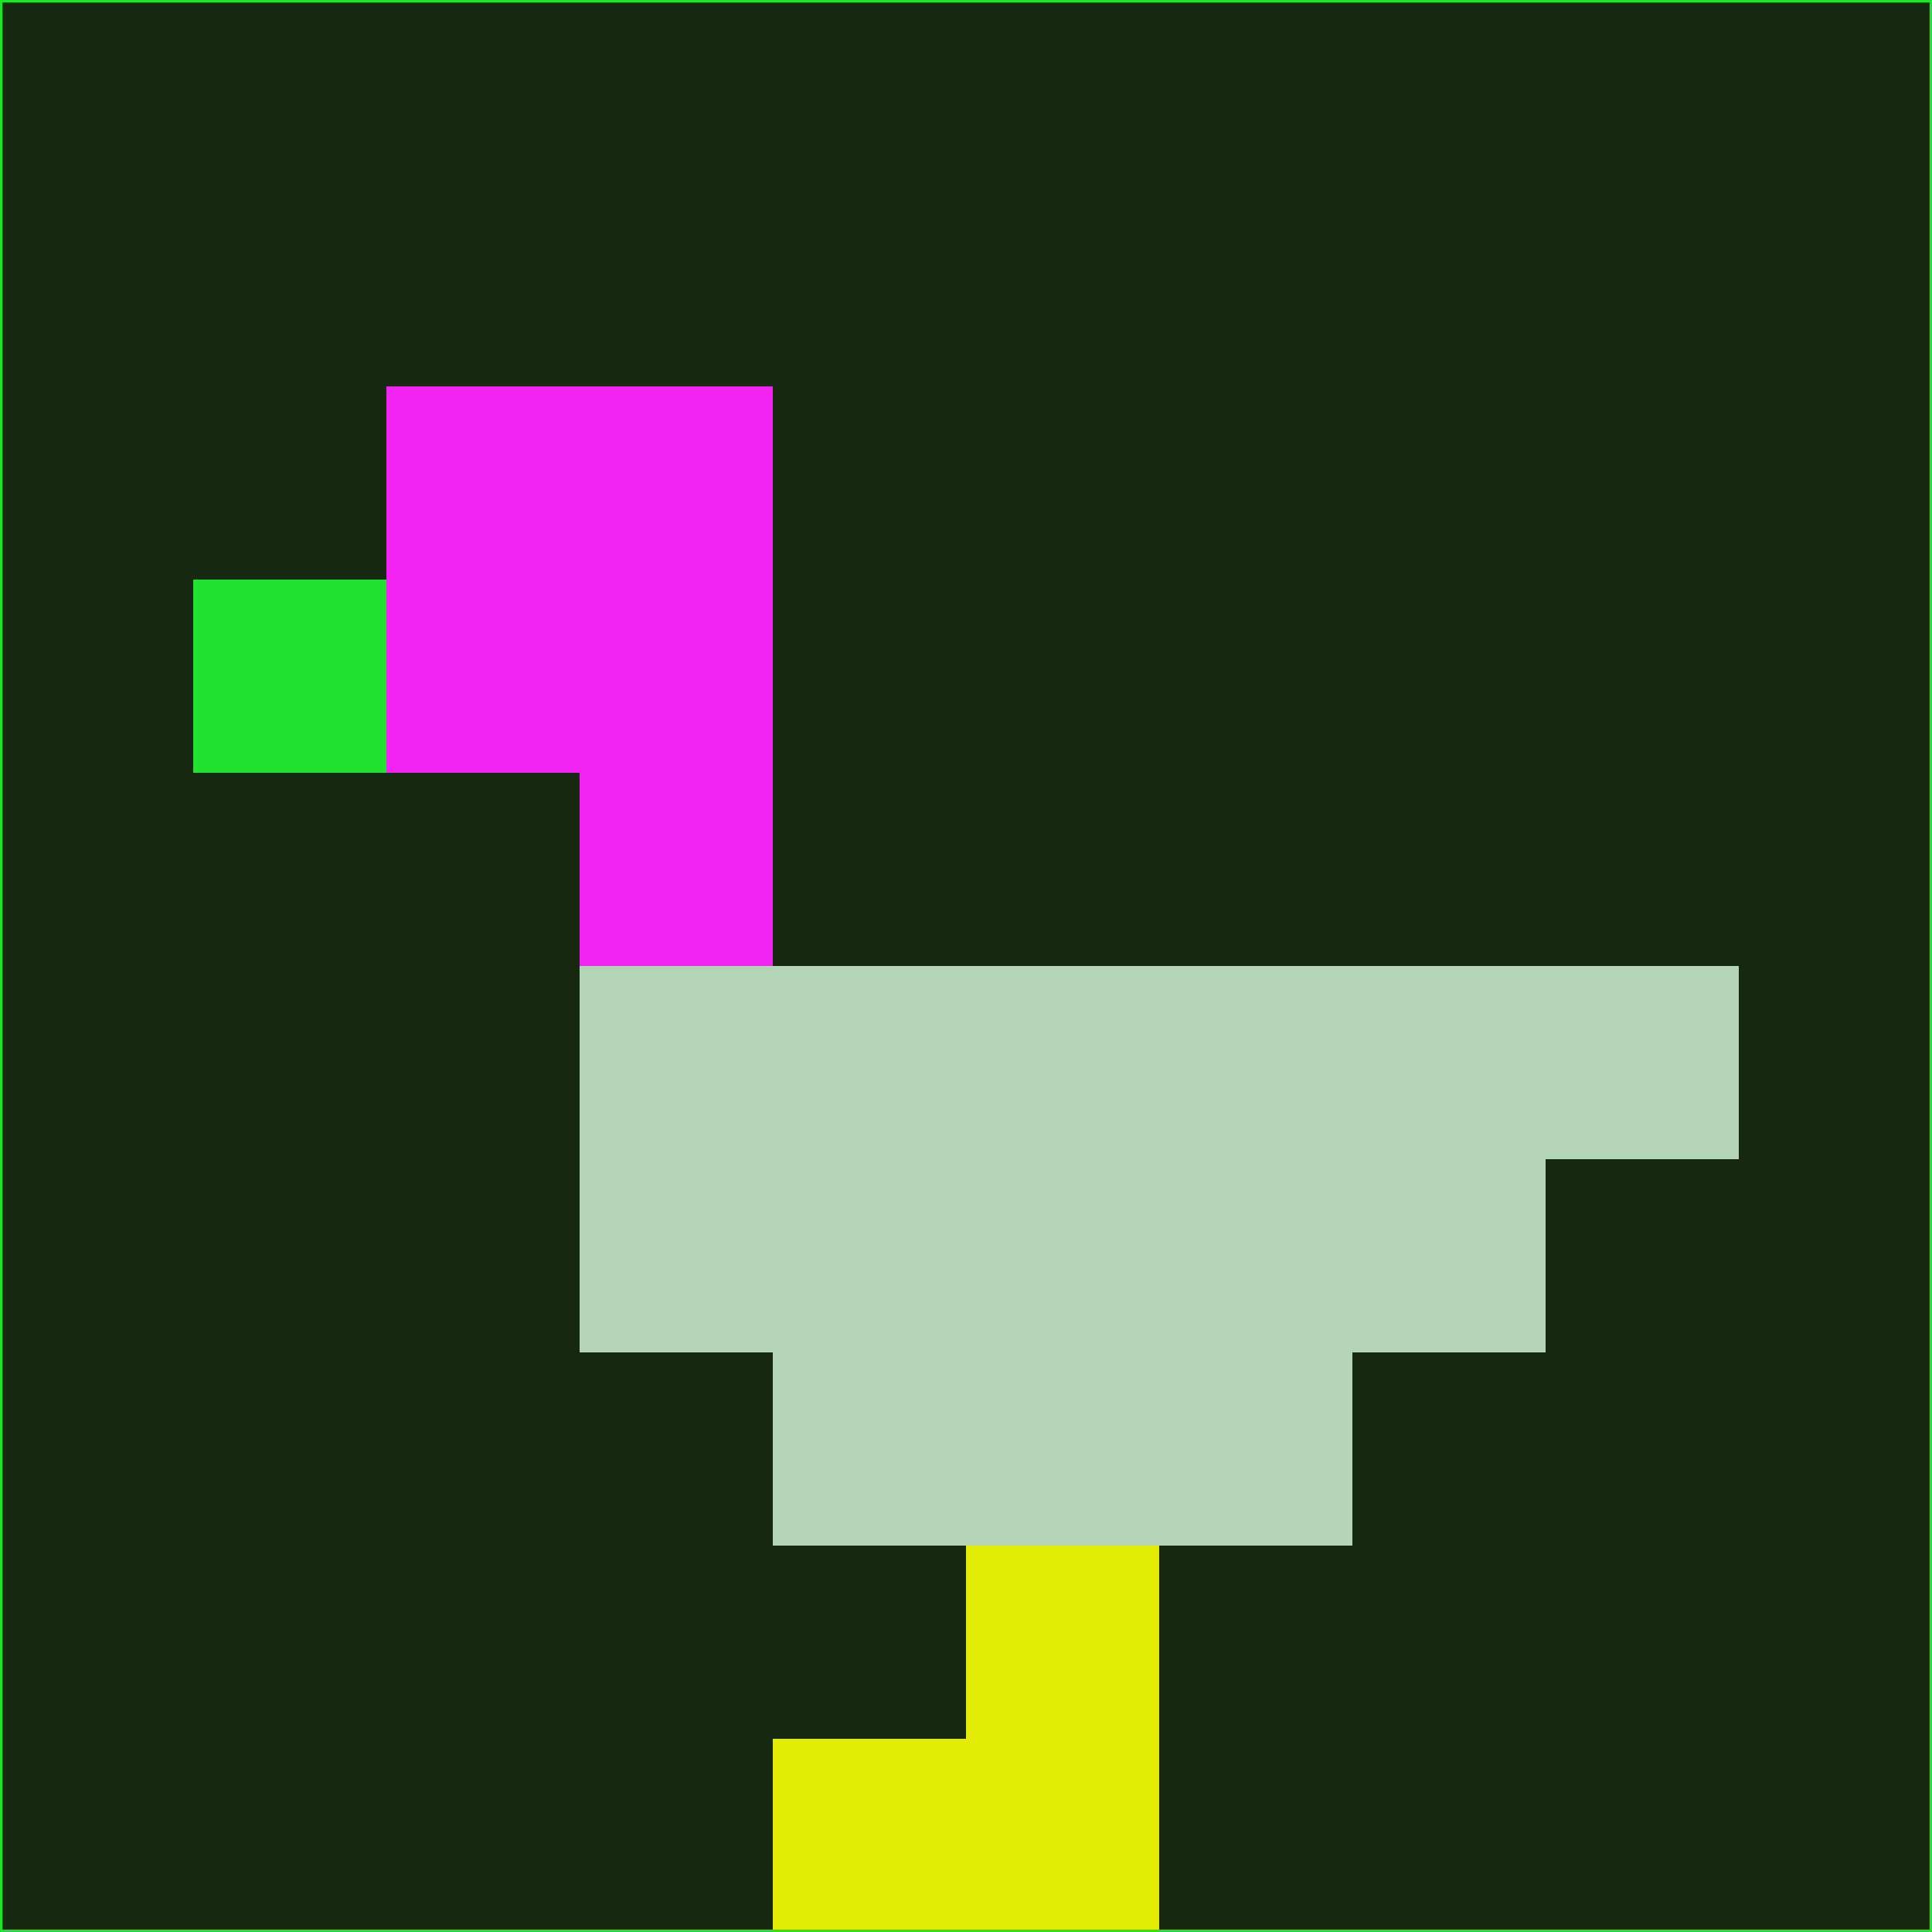<svg xmlns="http://www.w3.org/2000/svg" version="1.1" width="785" height="785">
  <title>'goose-pfp-694263' by Dmitri Cherniak (Cyberpunk Edition)</title>
  <desc>
    seed=494669
    backgroundColor=#162910
    padding=20
    innerPadding=0
    timeout=500
    dimension=1
    border=false
    Save=function(){return n.handleSave()}
    frame=12

    Rendered at 2024-09-15T22:37:00.954Z
    Generated in 1ms
    Modified for Cyberpunk theme with new color scheme
  </desc>
  <defs/>
  <rect width="100%" height="100%" fill="#162910"/>
  <g>
    <g id="0-0">
      <rect x="0" y="0" height="785" width="785" fill="#162910"/>
      <g>
        <!-- Neon blue -->
        <rect id="0-0-2-2-2-2" x="157" y="157" width="157" height="157" fill="#f323f4"/>
        <rect id="0-0-3-2-1-4" x="235.5" y="157" width="78.5" height="314" fill="#f323f4"/>
        <!-- Electric purple -->
        <rect id="0-0-4-5-5-1" x="314" y="392.5" width="392.5" height="78.5" fill="#b3d5b5"/>
        <rect id="0-0-3-5-5-2" x="235.5" y="392.5" width="392.5" height="157" fill="#b3d5b5"/>
        <rect id="0-0-4-5-3-3" x="314" y="392.5" width="235.5" height="235.5" fill="#b3d5b5"/>
        <!-- Neon pink -->
        <rect id="0-0-1-3-1-1" x="78.5" y="235.5" width="78.5" height="78.5" fill="#22e230"/>
        <!-- Cyber yellow -->
        <rect id="0-0-5-8-1-2" x="392.5" y="628" width="78.5" height="157" fill="#e2ec04"/>
        <rect id="0-0-4-9-2-1" x="314" y="706.5" width="157" height="78.5" fill="#e2ec04"/>
      </g>
      <rect x="0" y="0" stroke="#22e230" stroke-width="2" height="785" width="785" fill="none"/>
    </g>
  </g>
  <script xmlns=""/>
</svg>